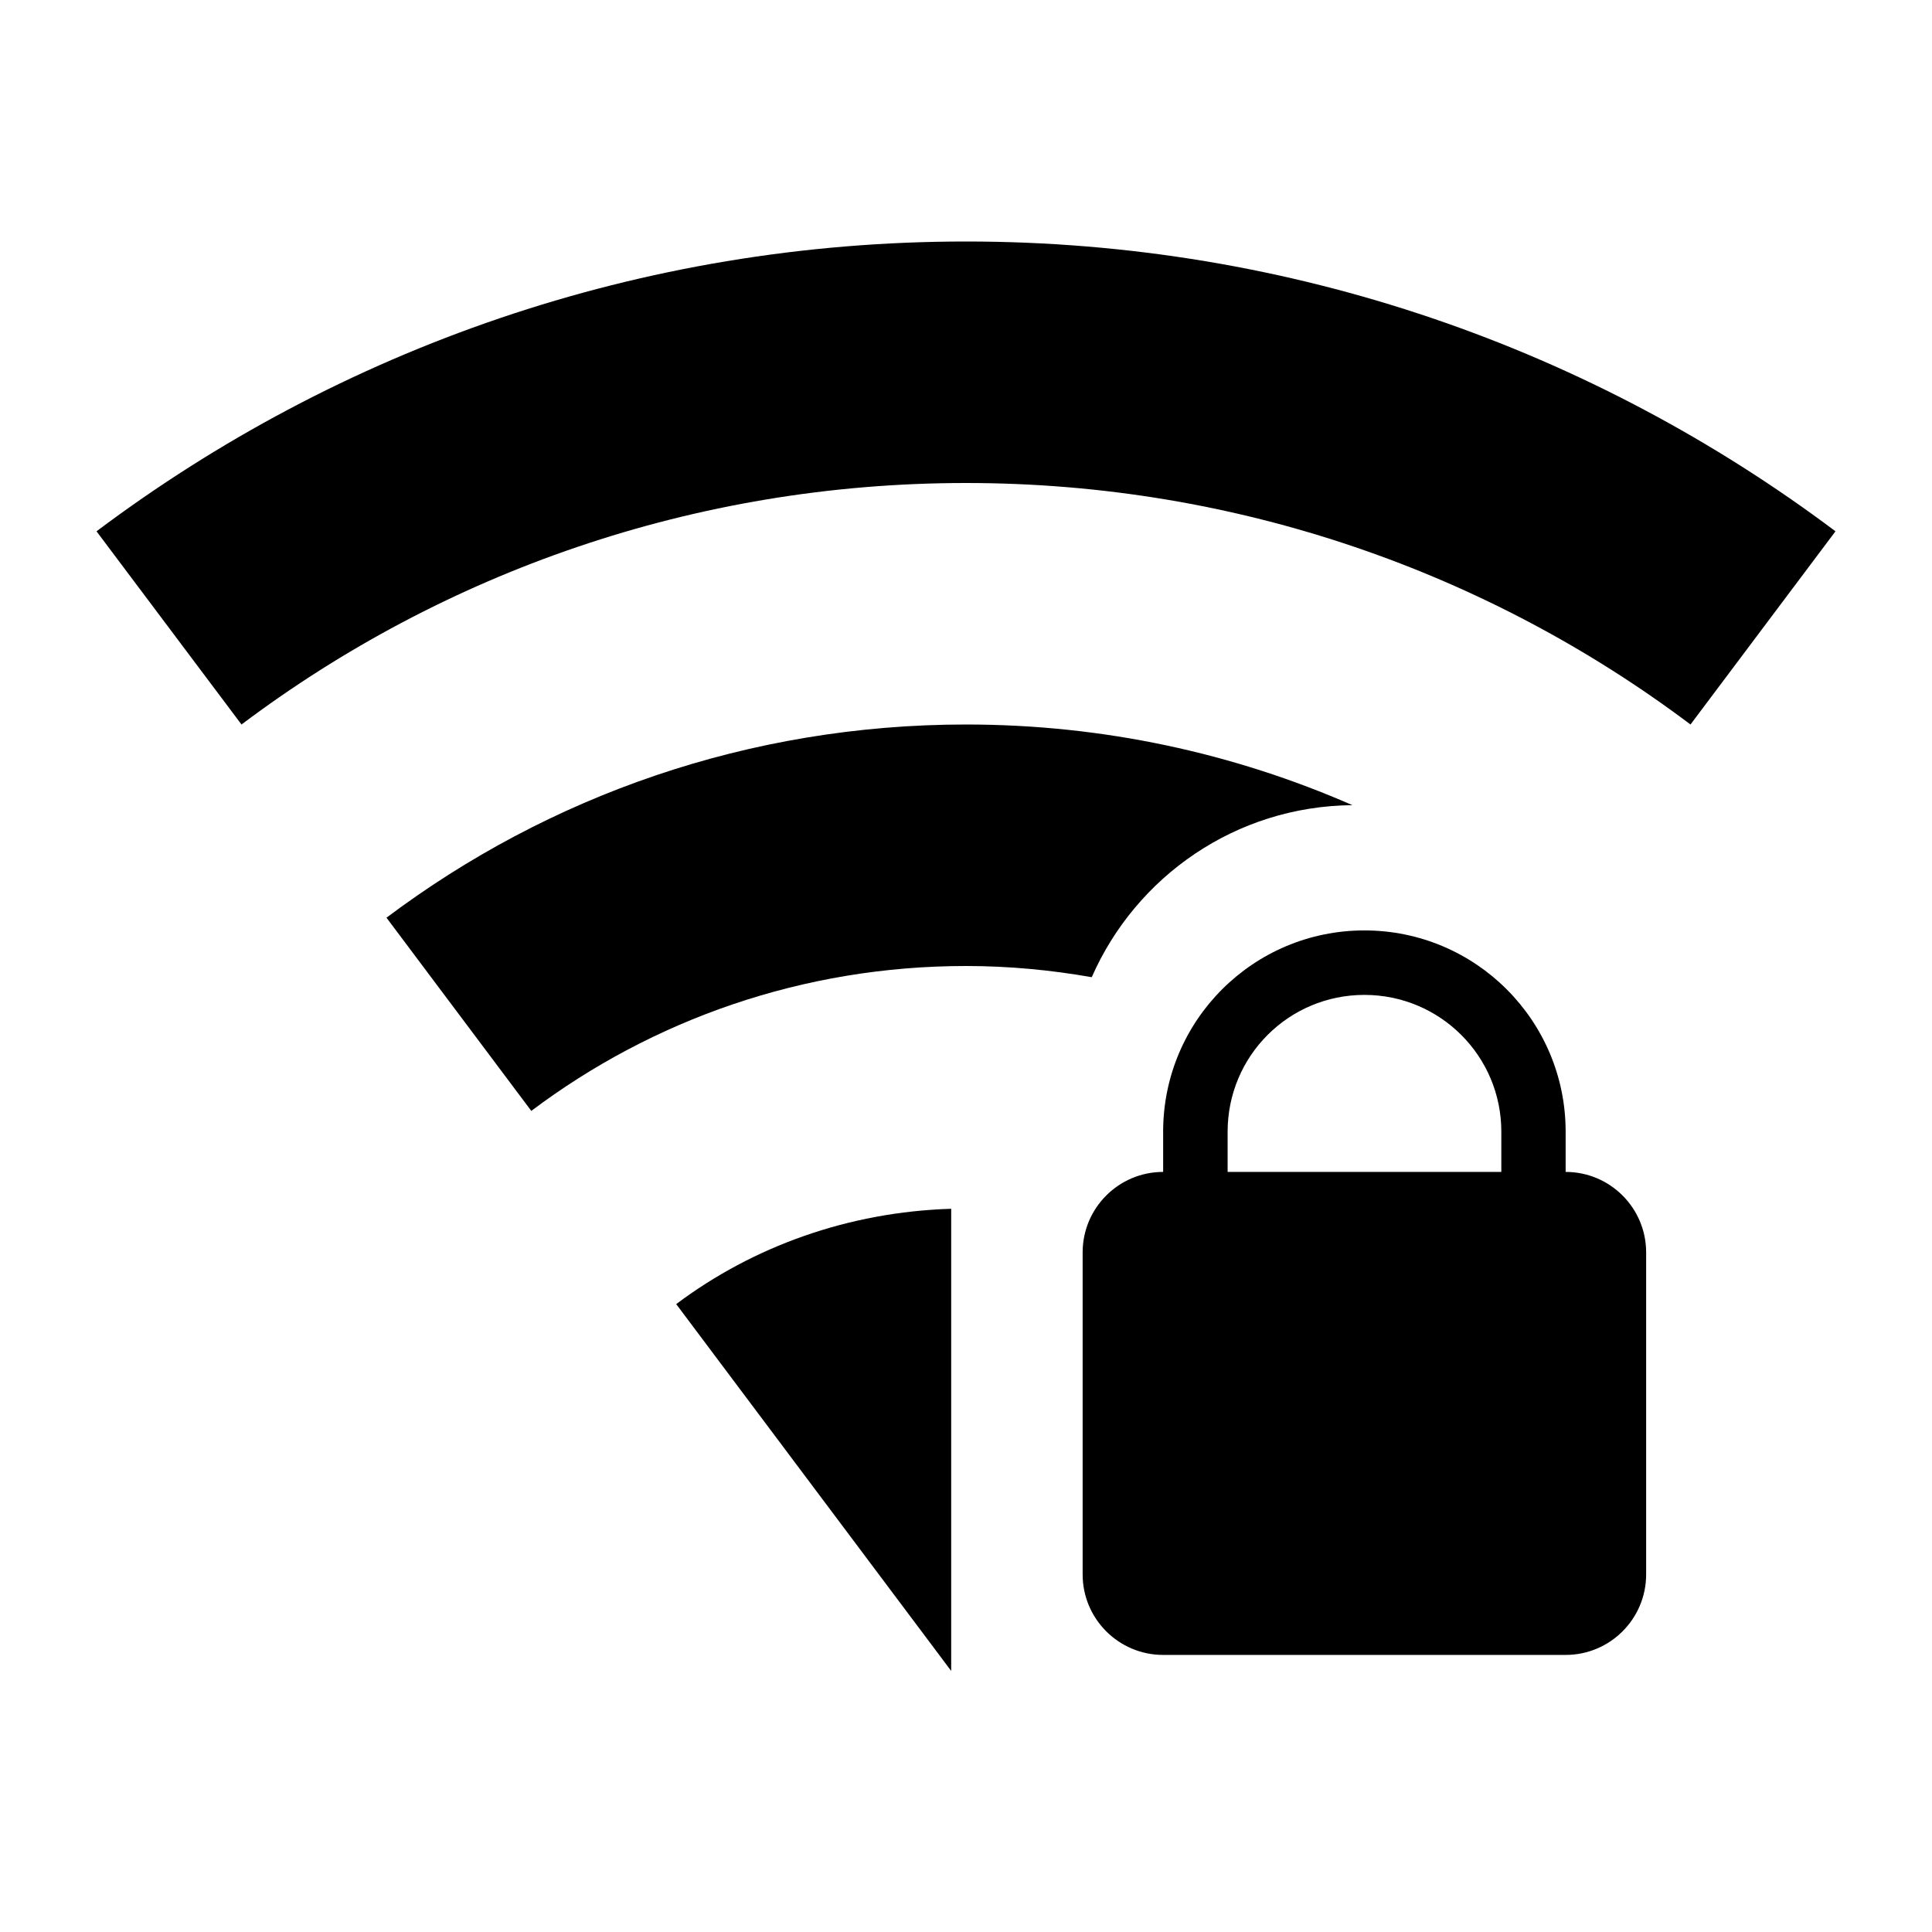 <?xml version="1.0" encoding="UTF-8" standalone="no"?>
<svg
   xmlns:dc="http://purl.org/dc/elements/1.1/"
   xmlns:cc="http://creativecommons.org/ns#"
   xmlns:rdf="http://www.w3.org/1999/02/22-rdf-syntax-ns#"
   xmlns:svg="http://www.w3.org/2000/svg"
   xmlns="http://www.w3.org/2000/svg"
   xmlns:sodipodi="http://sodipodi.sourceforge.net/DTD/sodipodi-0.dtd"
   xmlns:inkscape="http://www.inkscape.org/namespaces/inkscape"
   version="1.1"
   width="24"
   height="24"
   viewBox="0 0 24 24"
   id="svg5022"
   sodipodi:docname="wifi.svg"
   inkscape:version="0.92.5 (2060ec1f9f, 2020-04-08)">
  <defs
     id="defs5026" />
  <sodipodi:namedview
     pagecolor="#ffffff"
     bordercolor="#666666"
     borderopacity="1"
     objecttolerance="10"
     gridtolerance="10"
     guidetolerance="10"
     inkscape:pageopacity="0"
     inkscape:pageshadow="2"
     inkscape:window-width="1528"
     inkscape:window-height="836"
     id="namedview5024"
     showgrid="false"
     inkscape:zoom="6.9532167"
     inkscape:cx="-22.002725"
     inkscape:cy="4.7032091"
     inkscape:window-x="1992"
     inkscape:window-y="27"
     inkscape:window-maximized="1"
     inkscape:current-layer="svg5022" />
  <path
     d="M 12,3 C 7.95,3 4.209,4.34 1.199,6.6 L 3,9 c 2.5,-1.88 5.62,-3 9,-3 3.38,0 6.5,1.12 9,3 L 22.801,6.6 C 19.791,4.34 16.05,3 12,3 Z m 0,6 C 9.3,9 6.811,9.89 4.801,11.4 l 1.799,2.4 C 8.1,12.671 9.97,12 12,12 c 0.534,0 1.055,0.05 1.562,0.139 0.549,-1.25 1.789,-2.125 3.238,-2.137 C 15.329,9.358 13.708,9 12,9 Z m -0.184,6.016 c -1.278,0.039 -2.462,0.468 -3.416,1.184 l 3.416,4.557 z"
     id="path5020"
     inkscape:connector-curvature="0"
     sodipodi:nodetypes="sccsccssccsccscccc" />
  <path
     d="m 16.949,11.558 c -1.381,0 -2.5,1.119 -2.5,2.5 v 0.5 c -0.552,0 -1,0.448 -1,1 v 4 c 0,0.552 0.448,1 1,1 h 5 c 0.552,0 1,-0.448 1,-1 v -4 c 0,-0.552 -0.448,-1 -1,-1 v -0.5 c 0,-1.381 -1.119,-2.5 -2.5,-2.5 z m 0,0.801 c 0.94,0 1.701,0.759 1.701,1.699 v 0.5 h -3.4 v -0.5 c 0,-0.94 0.759,-1.699 1.699,-1.699 z"
     id="path5085"
     inkscape:connector-curvature="0" />
</svg>
